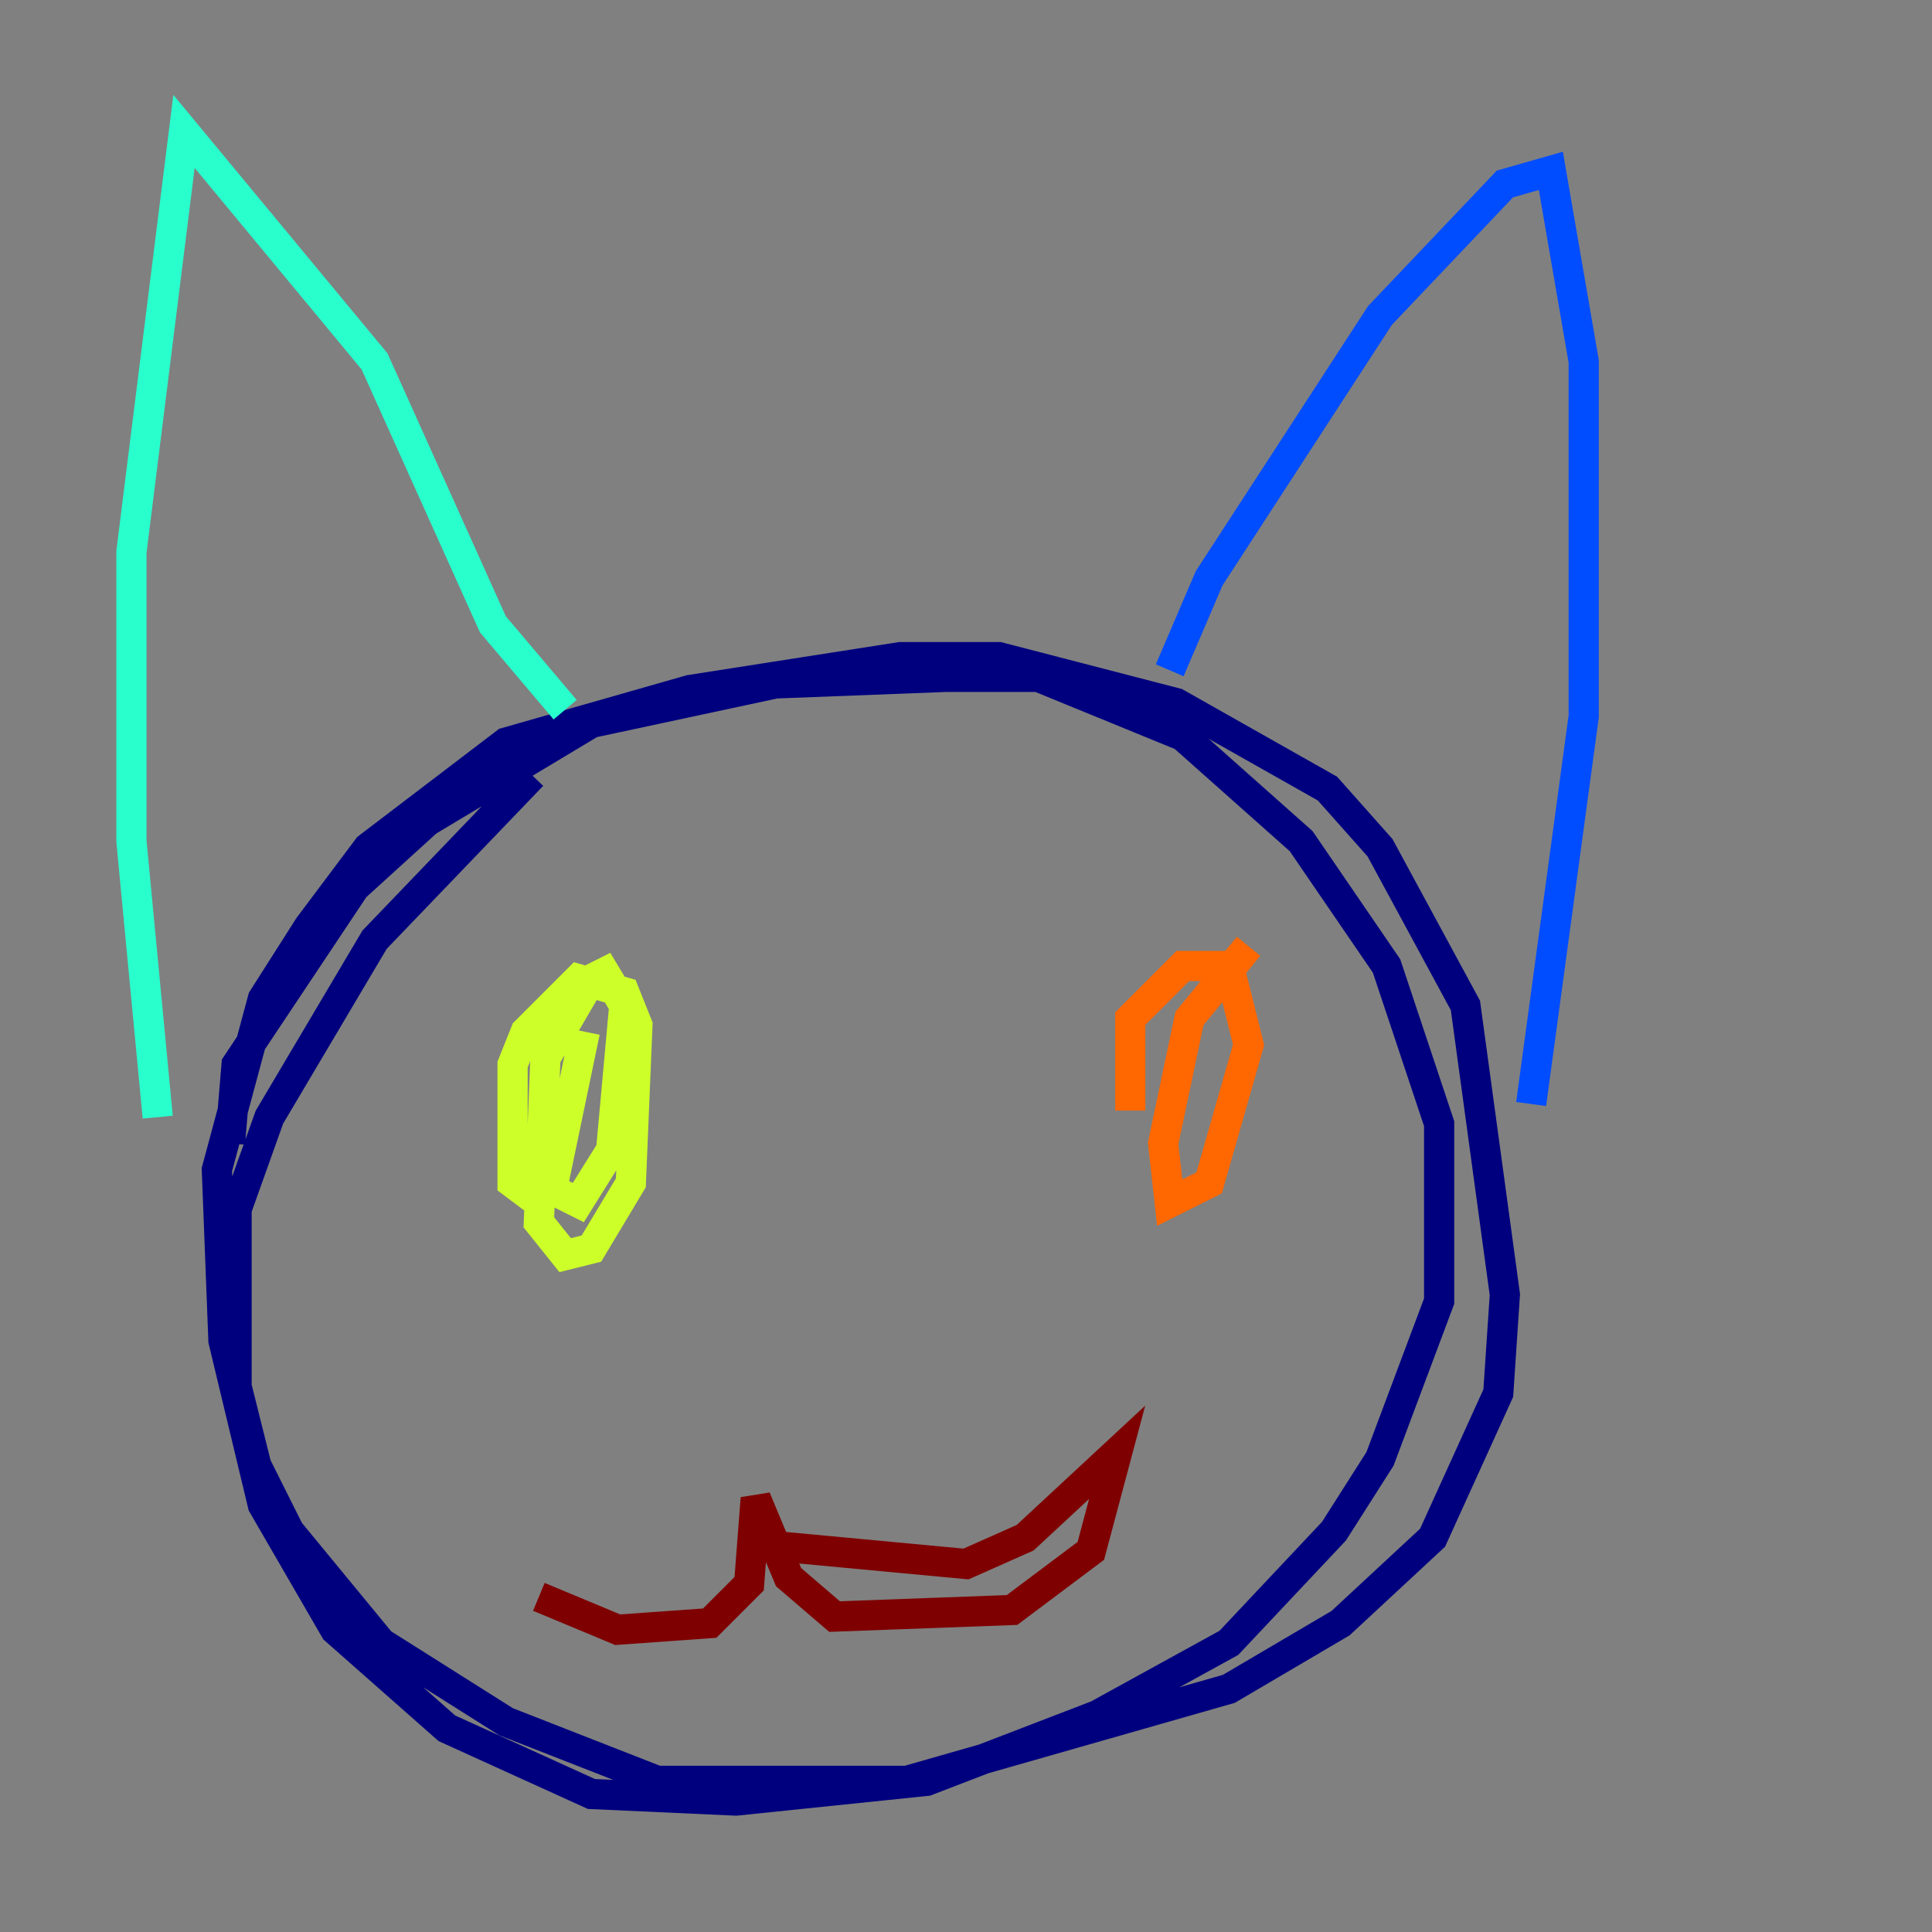 <?xml version="1.0" encoding="utf-8" ?>
<svg baseProfile="tiny" height="128" version="1.2" viewBox="0,0,128,128" width="128" xmlns="http://www.w3.org/2000/svg" xmlns:ev="http://www.w3.org/2001/xml-events" xmlns:xlink="http://www.w3.org/1999/xlink"><rect x="0" y="0" width="128" height="128" fill="#808080" stroke="none"/><defs /><polyline fill="none" points="15.238,75.755 15.674,70.531 23.51,58.776 28.299,54.422 39.184,47.891 51.374,45.279 62.694,44.843 68.789,44.843 78.367,48.762 86.204,55.728 91.864,64.0 95.347,74.449 95.347,86.204 91.429,96.653 88.381,101.442 81.415,108.844 72.707,113.633 61.388,117.986 48.762,119.293 39.184,118.857 29.605,114.503 22.204,107.973 17.415,99.701 14.803,88.816 14.367,77.497 17.415,66.177 20.463,61.388 24.381,56.163 33.524,49.197 45.714,45.714 59.646,43.537 66.177,43.537 77.932,46.585 87.946,52.245 91.429,56.163 97.088,66.612 99.701,85.769 99.265,92.299 94.912,101.878 88.816,107.537 81.415,111.891 60.082,117.986 43.537,117.986 33.524,114.068 25.252,108.844 19.157,101.442 16.98,97.088 15.674,91.864 15.674,80.109 17.85,74.014 24.816,62.258 35.265,51.374" stroke="#00007f" stroke-width="2" /><polyline fill="none" points="77.497,44.408 80.109,38.313 91.429,20.898 99.701,12.191 102.748,11.32 104.925,23.946 104.925,47.456 101.442,73.143" stroke="#004cff" stroke-width="2" /><polyline fill="none" points="37.442,47.02 32.653,41.361 24.816,23.946 12.191,8.707 8.707,36.571 8.707,55.728 10.449,74.014" stroke="#29ffcd" stroke-width="2" /><polyline fill="none" points="35.701,79.674 33.959,78.367 33.959,70.531 34.83,68.354 38.313,64.871 41.361,65.742 42.231,67.918 41.796,78.367 39.184,82.721 37.442,83.156 35.701,80.98 36.136,70.095 39.184,64.871 40.054,64.435 41.361,66.612 40.49,76.191 38.313,79.674 36.571,78.803 38.748,68.354" stroke="#cdff29" stroke-width="2" /><polyline fill="none" points="74.884,73.578 74.884,67.483 78.367,64.0 81.415,64.0 82.721,69.225 80.109,78.367 77.497,79.674 77.061,75.755 78.803,67.483 82.721,62.694" stroke="#ff6700" stroke-width="2" /><polyline fill="none" points="50.068,102.313 64.0,103.619 67.918,101.878 74.014,96.218 72.272,102.748 67.048,106.667 55.292,107.102 52.245,104.49 50.068,99.265 49.633,104.925 47.02,107.537 40.925,107.973 35.701,105.796" stroke="#7f0000" stroke-width="2" /></svg>